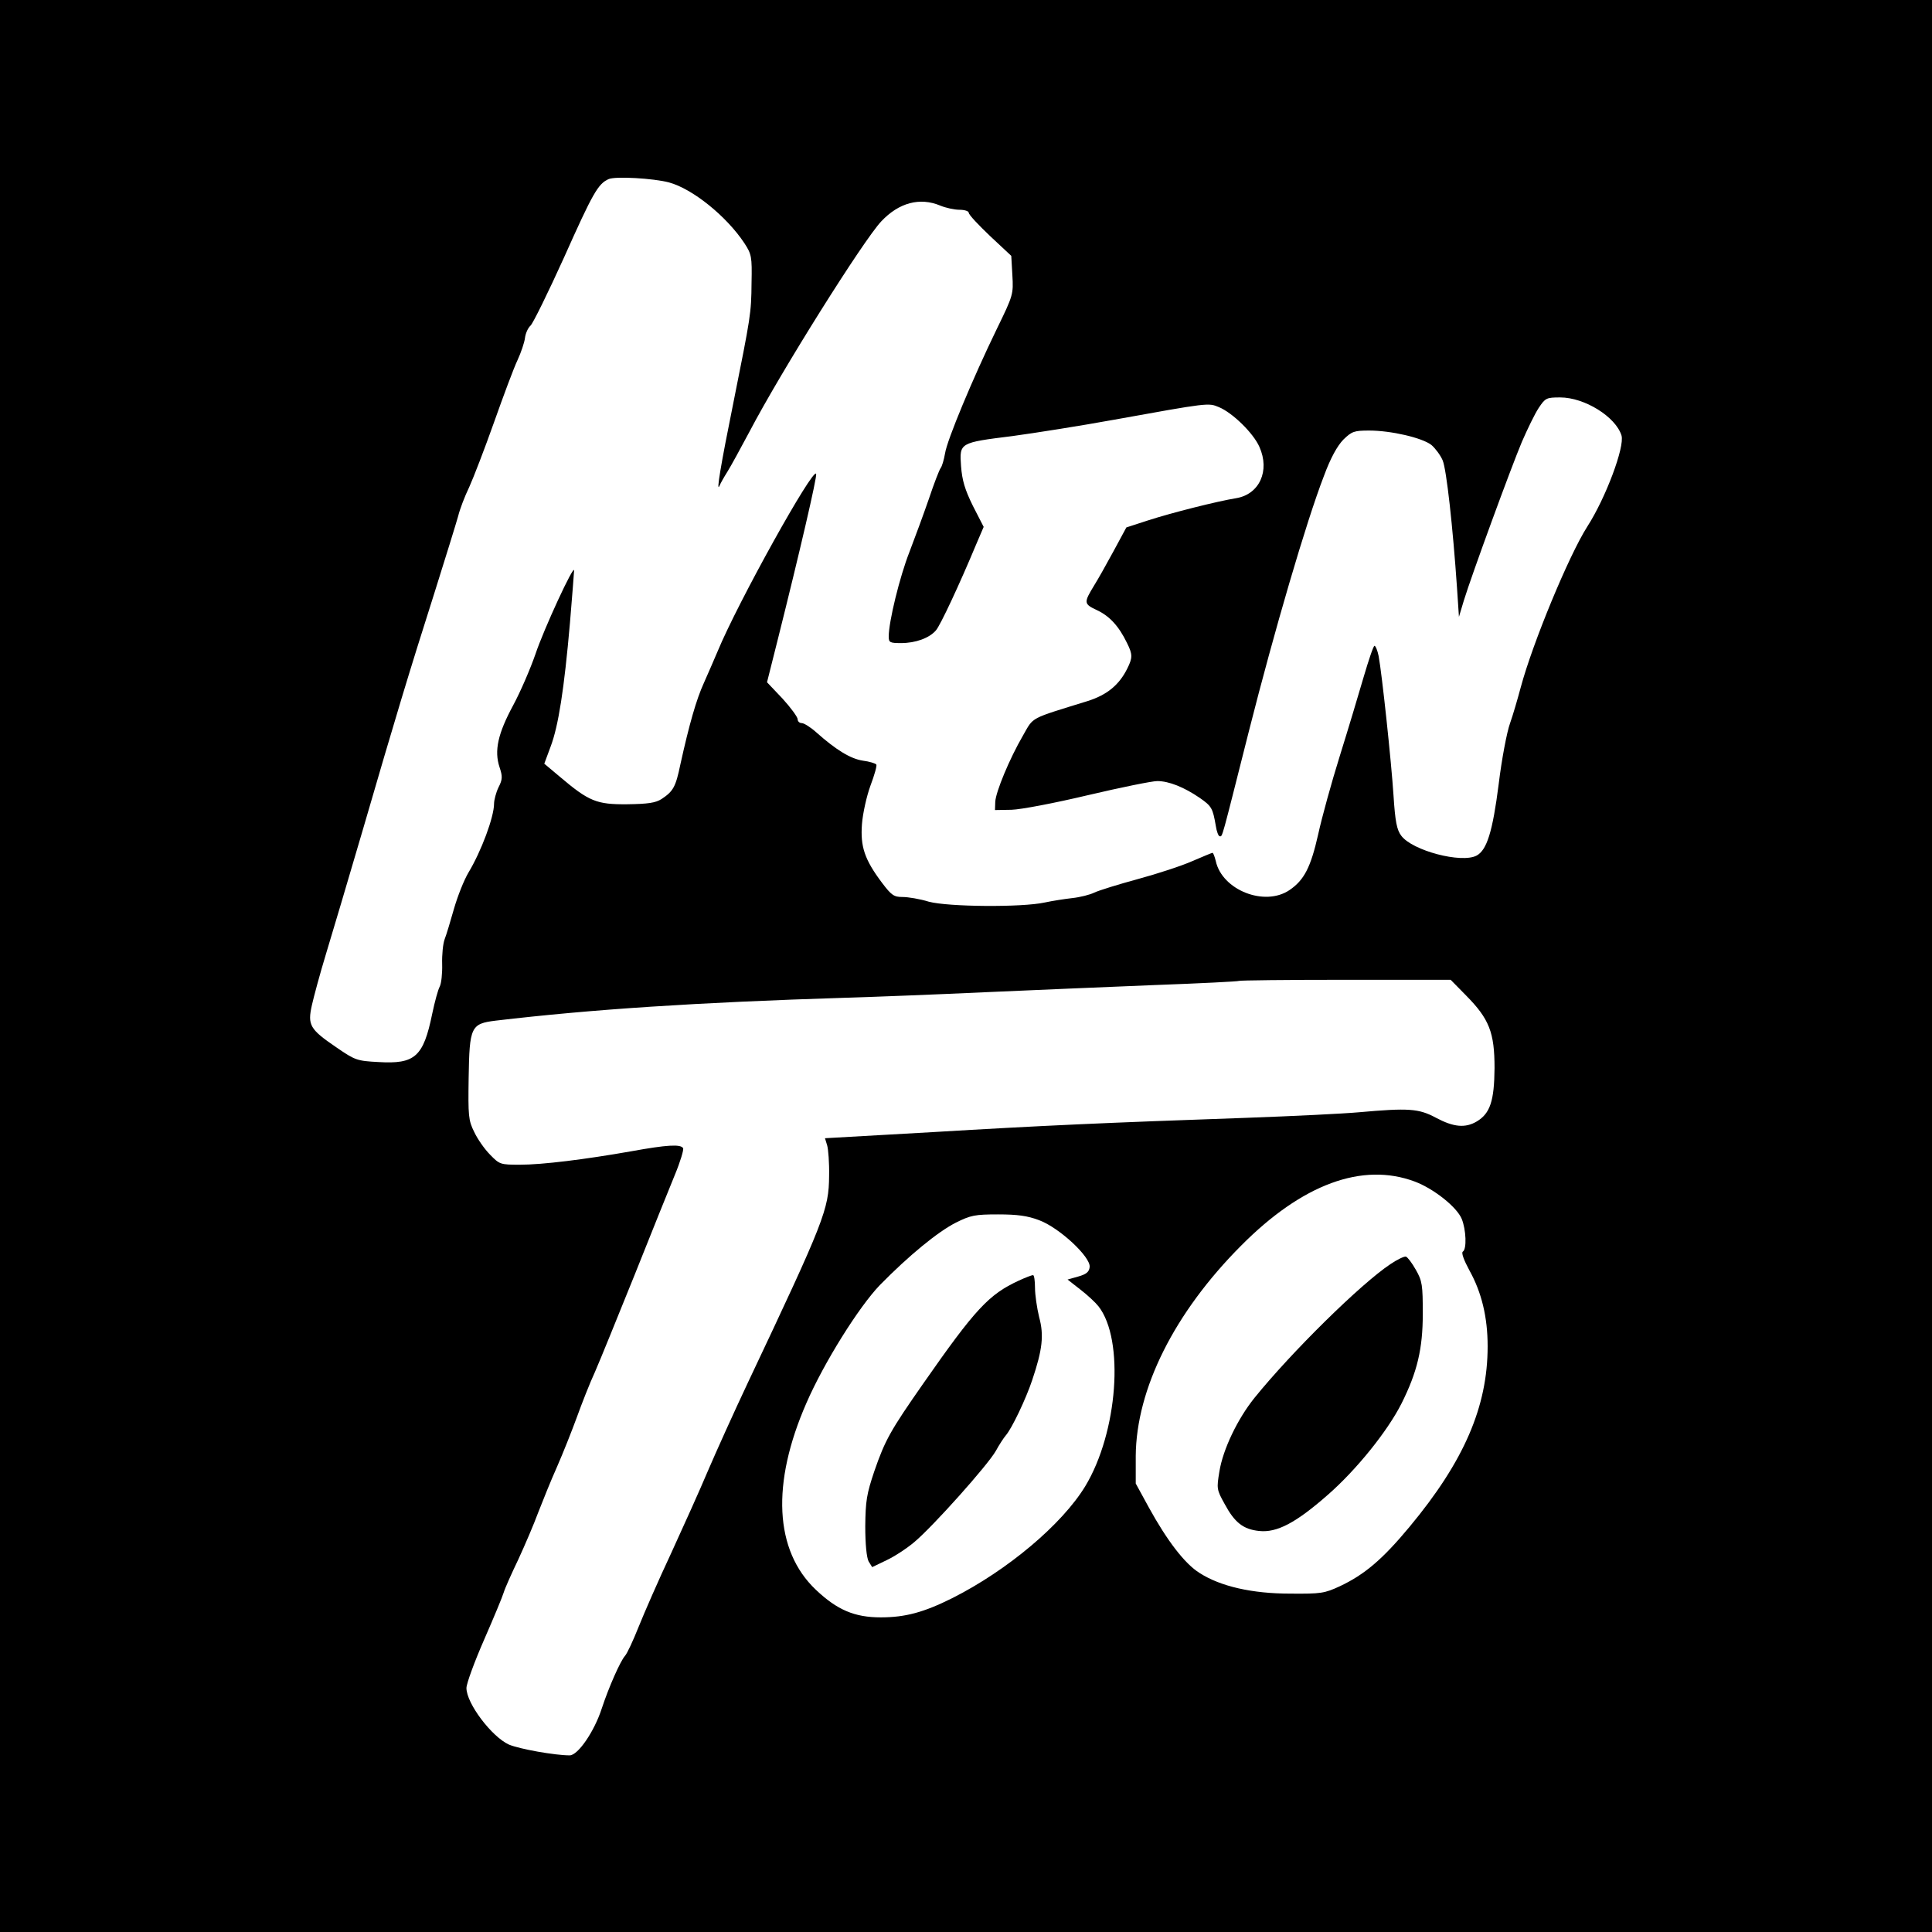 <svg version="1" xmlns="http://www.w3.org/2000/svg" width="933.333" height="933.333" viewBox="0 0 700 700"><path d="M0 350v350h700V0H0v350zM242.4 66.1c8.5 2.3 20.8 12.2 27.3 22 2.6 4 2.8 4.9 2.6 14.3-.1 11.3-.3 12.1-6.6 43.6-4.5 22.2-6.3 32.9-5 30 .3-.8 1.6-3.1 2.8-5 1.2-1.9 4.8-8.5 8-14.5 11.4-21.8 41.3-69.4 47.8-76.3 6.4-6.8 14-8.8 21.4-5.7 1.9.8 5.1 1.5 6.9 1.5 1.9 0 3.4.5 3.4 1.1 0 .7 3.5 4.4 7.7 8.4l7.7 7.2.4 7c.4 6.9.3 7.3-5.6 19.4-8.7 17.9-18.1 40.4-18.8 45.2-.4 2.3-1.1 4.7-1.6 5.3-.5.7-2.4 5.6-4.2 11-1.9 5.5-5.1 14.2-7.1 19.4-3.5 8.9-7.5 25.2-7.5 30.6 0 2.2.4 2.4 4.5 2.4 5.2 0 10.2-1.8 12.6-4.6 1.6-1.8 8.6-16.8 14.6-31.2l2.7-6.3-3.9-7.6c-2.9-5.9-3.9-9.2-4.3-14.4-.6-8.5-.6-8.5 18.6-10.9 8.1-1.1 24.6-3.7 36.7-5.9 34.4-6.2 34.3-6.2 38.1-4.6 4.9 2 12.5 9.4 14.7 14.4 3.9 8.7 0 17.2-8.4 18.6-6.8 1.1-23.5 5.3-32.1 8.1l-7.7 2.5-4.7 8.7c-2.6 4.8-5.7 10.3-6.9 12.2-3.9 6.4-3.9 6.8 1 9.1 4.5 2.1 7.9 5.8 10.8 11.8 2.1 4.2 2.1 5.4.1 9.4-3 6-7.4 9.5-14.3 11.7-21.3 6.6-19.5 5.6-23.4 12.4-5 8.6-9.9 20.5-10.1 24.1l-.1 3 6-.1c3.4-.1 15.5-2.4 27.7-5.3 11.9-2.8 23.2-5.1 25.1-5.1 4.2 0 9.7 2.2 15.4 6.1 4.3 3 4.7 3.7 5.8 10.1.3 2.1 1 3.8 1.4 3.8 1.1 0 .4 2.2 10.7-38.5 9-35.5 20.7-75.6 27.1-92.1 2.4-6.5 4.8-10.8 7-13.1 3.1-3 3.9-3.3 9.4-3.3 7.9 0 19.1 2.6 22.5 5.2 1.4 1.2 3.3 3.7 4.1 5.6 1.4 3.3 3.7 24.3 5.2 46.2l.7 10.5 1.8-6c2.8-9.1 17-47.9 21-57.4 2-4.6 4.7-10.2 6.1-12.3 2.4-3.6 2.8-3.8 7.8-3.8 8.8 0 20.1 7 22.2 13.8 1.2 4.1-5.7 22.6-12.4 33-6.7 10.5-19.8 42.2-24.1 58.2-1.1 4.1-2.8 10-3.9 13.1-1.1 3-3 12.9-4.1 22-2.2 17.3-4.3 23.9-8 25.9-5.5 2.9-23.3-1.8-27.3-7.2-1.6-2.1-2.2-5.1-2.8-14.5-.8-12.4-4.2-44.2-5.4-50.6-.4-2-1.1-3.7-1.5-3.7-.4 0-2.1 5.1-3.9 11.2-1.8 6.2-5.7 19.2-8.7 28.8-3 9.6-6.5 22.3-7.8 28.3-2.7 12-5.1 16.6-10.4 20.2-9 6.1-24.4 0-26.7-10.5-.4-1.6-.9-3-1.2-3-.2 0-3.6 1.4-7.3 3-3.8 1.7-12.7 4.6-19.7 6.5-7 1.9-14.1 4.1-15.8 4.9-1.6.8-5.2 1.7-8 2-2.7.3-7.2 1-10 1.6-8.2 1.8-34.9 1.6-42-.3-3.2-1-7.5-1.7-9.5-1.7-3.1 0-4-.6-7.4-5.1-6.4-8.5-7.9-13.2-7.3-21.3.3-3.9 1.7-10.2 3.1-14 1.4-3.7 2.4-7.2 2.1-7.6-.3-.4-2.5-1.1-4.9-1.4-4.5-.7-9.7-3.9-16.9-10.3-2-1.8-4.4-3.3-5.2-3.3-.8 0-1.5-.6-1.5-1.4 0-.8-2.5-4.2-5.5-7.5l-5.6-5.9 4-15.9c7.7-30.7 14.2-58.6 13.8-59.6-.9-2.8-28.4 46.6-35.7 64.3-1.3 3-3.5 8.2-5 11.5-2.7 5.9-5.3 15-8.5 29.5-1.7 8.2-2.6 9.7-6.8 12.5-2.2 1.4-4.9 1.8-12.5 1.9-11 .1-13.8-1-24.4-10l-5.6-4.7 2.3-6.2c2.8-7.4 4.9-20.7 7-44.8.8-9.8 1.5-18.3 1.5-19 0-2.5-11 21.3-14 30.3-1.8 5.2-5.4 13.6-8.1 18.6-5.5 10.2-6.9 16.4-4.9 22.4 1.1 3.3 1.1 4.4-.4 7.3-.9 1.9-1.6 4.6-1.6 5.9 0 4.8-4.6 17.2-9.3 25-1.6 2.7-3.9 8.5-5.2 13-1.3 4.6-2.8 9.6-3.4 11.1-.6 1.6-1 5.6-.9 9 .1 3.4-.3 7.1-.9 8.2-.6 1.1-1.8 5.5-2.7 9.8-3.2 15.6-6.2 18.3-19.5 17.5-7.8-.4-8.5-.7-15.2-5.3-9.7-6.6-10.5-8.1-8.9-15.3.7-3.1 2.9-11.3 5-18.2 2.1-6.9 8.2-27.4 13.5-45.5 11.9-40.9 16.7-56.8 26-86 4-12.7 7.8-25 8.5-27.5.6-2.5 2.4-7.2 4-10.5 1.5-3.3 5.6-13.9 9-23.5 3.4-9.6 7.2-19.8 8.5-22.5 1.3-2.8 2.5-6.4 2.7-8 .2-1.7 1.1-3.7 2-4.5.9-.8 6.4-12 12.2-24.8 10.4-23.3 12.3-26.6 16.1-28.3 2.4-1.1 16.3-.3 21.9 1.2zm288.8 294.6c8.4 8.5 10.3 13.4 10.3 26.3-.1 11.9-1.6 16.4-6.4 19.3-4.2 2.5-8.4 2.1-14.8-1.3-6.3-3.4-10-3.6-28-2-5.5.5-23.8 1.4-40.5 2-51.6 1.8-73.9 2.8-114.1 5.2l-38.8 2.2.8 2.6c.4 1.4.8 6.3.7 11-.1 12.2-1.6 16.1-29.4 74.9-5 10.6-11.5 25-14.5 32-2.9 6.9-9 20.4-13.4 30-4.5 9.6-9.7 21.5-11.7 26.5s-4.2 9.8-5 10.6c-1.7 2-5.8 11.2-8.4 19.1-2.7 8.3-8.6 16.9-11.6 16.9-5.4 0-18.2-2.3-22-3.9-6.2-2.8-15.4-14.9-15.4-20.5 0-1.6 2.9-9.5 6.4-17.5 3.5-8 6.7-15.7 7.1-17.1.4-1.4 2.8-6.8 5.3-12 2.4-5.2 5.7-12.9 7.2-17 1.6-4.1 4.6-11.6 6.8-16.5 2.2-5 5.4-13.1 7.2-18 1.8-5 4.7-12.4 6.6-16.5 1.8-4.1 8.2-19.9 14.3-35 6-15.1 12.6-31.4 14.6-36.3 2-4.8 3.3-9.2 3-9.7-.9-1.5-5.9-1.2-18.6 1.1-17 3-32.4 4.9-40.5 4.9-7.1 0-7.4-.1-10.8-3.6-2-2-4.6-5.7-5.8-8.3-2.1-4.2-2.2-5.8-2-19.6.3-18.5.8-19.6 9.8-20.7 34.7-4.1 72.7-6.6 126.9-8.3 10.5-.3 33.2-1.2 50.5-2 17.3-.8 45-1.9 61.5-2.6 16.5-.6 30.2-1.3 30.4-1.5.2-.2 17.6-.4 38.5-.4h38.2l5.6 5.7zm-18.6 67.4c6.9 2.6 15.2 9.2 17 13.5 1.6 3.9 1.9 11 .4 11.9-.6.4.4 3.1 2.4 6.8 4.4 7.9 6.6 16.9 6.6 27.5 0 21.8-8.5 41.6-28.3 65.4-9.8 11.8-16.3 17.3-25.2 21.5-5.6 2.6-6.9 2.8-18 2.7-13.8 0-25.3-2.6-32.9-7.5-5.3-3.3-11.7-11.6-18.4-23.8l-4.7-8.6v-10c.2-24.3 14-51.9 38.1-76.1 22.2-22.4 44-30.4 63-23.3zm-136.1 14c7.3 2.7 18.8 13.4 18.3 17-.2 1.8-1.3 2.6-4.1 3.4l-3.9 1.1 4.6 3.6c2.6 2 5.5 4.7 6.6 6.1 9.5 12.1 7 45.7-4.8 65.2-8.4 13.8-28.1 30.4-48.1 40.5-10.4 5.2-17.1 7-26 7-9.5 0-15.8-2.7-23.5-10-15-14.2-16.2-38.5-3.4-67.7 6.4-14.7 19-34.8 26.6-42.7 10.5-10.7 21-19.3 27.5-22.6 5.4-2.7 7-3 15.3-3 7 0 10.7.5 14.9 2.1z"/><path d="M503.8 458c-10.7 7.1-35.8 31.8-49.3 48.5-6.1 7.6-11.4 18.6-12.7 26.7-1 6.1-1 6.5 1.9 11.7 3.6 6.7 6.7 9.2 12.5 9.8 6.4.7 13.3-2.9 24.9-13.1 10.3-9 21.6-23 26.7-33.1 5.7-11.4 7.7-19.8 7.7-32.5 0-10.4-.2-11.9-2.5-15.9-1.4-2.5-3-4.6-3.6-4.8-.5-.2-3.1 1-5.6 2.7zM369.1 464c-10.8 5-15.7 10.2-34.6 37.3-11.8 16.9-13.8 20.4-17.7 31.7-2.8 8.3-3.2 10.8-3.3 20 0 6.6.5 11.3 1.2 12.7l1.3 2.1 5.2-2.5c2.8-1.3 7.4-4.3 10.1-6.6 6.8-5.7 26.7-28 29.5-33 1.2-2.2 2.9-4.8 3.6-5.6 2.2-2.5 7.3-13.2 9.6-20.1 3.7-11 4.3-16.2 2.5-22.8-.8-3.3-1.5-8.1-1.5-10.6s-.3-4.6-.7-4.6c-.5 0-2.8.9-5.2 2z"/></svg>